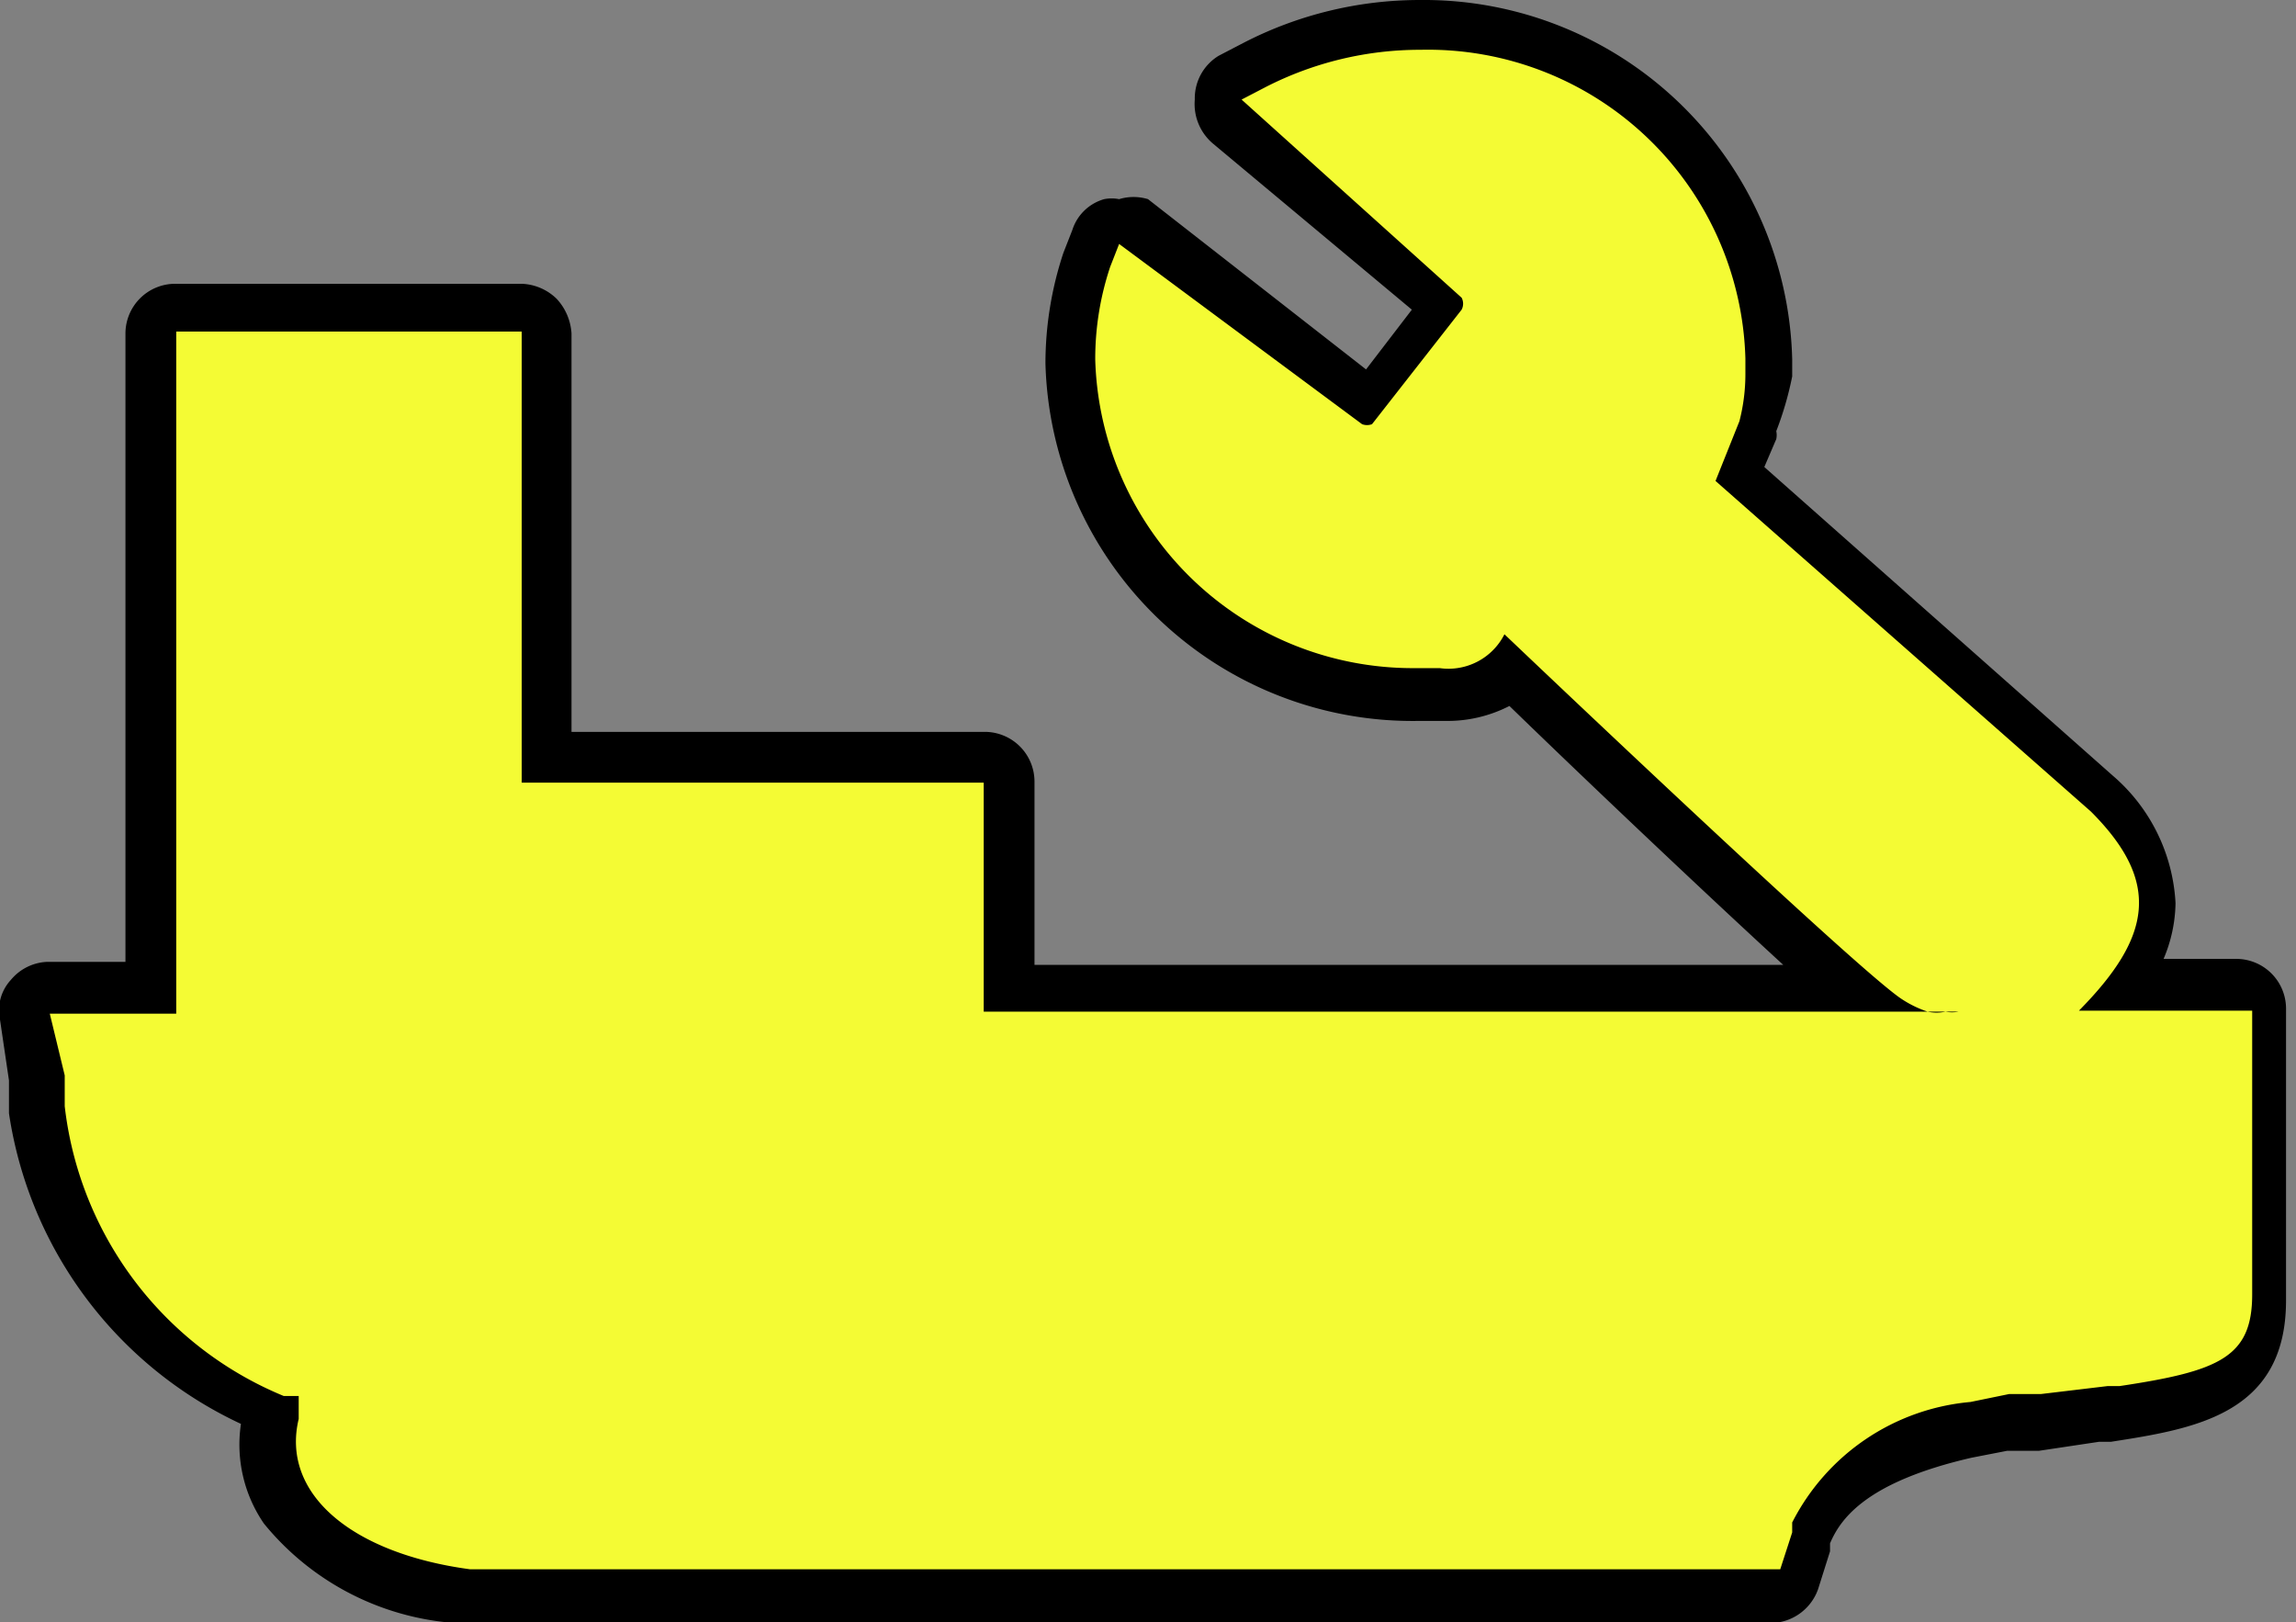 <svg xmlns="http://www.w3.org/2000/svg" viewBox="0 0 23.06 16.29"><rect x="0" y="0" width="23.06" height="16.29" fill="#808080" stroke="none"/><defs><style>.cls-1{fill:#f4fb34;}</style></defs><g id="图层_2" data-name="图层 2"><g id="图层_1-2" data-name="图层 1"><path class="cls-1" d="M4.7,16a2.47,2.47,0,0,1-1.77-.89,1.13,1.13,0,0,1-.16-1v0a3.84,3.84,0,0,1-2.37-3l-.05-.32-.1-.62A.25.25,0,0,1,.31,10a.24.24,0,0,1,.18-.09l1,0V3.33a.25.25,0,0,1,.25-.25H5.24a.25.25,0,0,1,.17.08.23.23,0,0,1,.08.17V7.61H9.88a.25.25,0,0,1,.25.25V9.9h8.43c-.88-.77-2.74-2.54-3.39-3.17a1,1,0,0,1-.67.22h-.24a3.45,3.45,0,0,1-3.52-3.34,3.51,3.51,0,0,1,.16-1L11,2.36a.26.26,0,0,1,.16-.15h.08a.23.23,0,0,1,.14,0L13.76,4l.76-1L12.31,1.19A.24.24,0,0,1,12.22,1a.26.26,0,0,1,.13-.2L12.6.65a3.66,3.66,0,0,1,1.66-.4A3.45,3.45,0,0,1,17.78,3.6v.16a4.35,4.35,0,0,1-.06.52l-.2.48L21.12,8a1.6,1.6,0,0,1,.57,1.11,1.33,1.33,0,0,1-.31.81h1.17a.25.25,0,0,1,.25.25V13c0,.88-.58,1-1.55,1.17l-.72.1-.32.06-.37.07c-.91.21-1.4.52-1.6,1l-.16.46a.24.24,0,0,1-.23.17l-13,0Z"/><path d="M14.27.5a3.19,3.19,0,0,1,3.26,3.1v.16a1.89,1.89,0,0,1-.06.47l-.24.6L21,8.15c.71.71.61,1.26-.12,2h0l0,0h1.74V13c0,.63-.33.77-1.33.92l-.12,0L20.5,14l-.32,0-.39.08A2.23,2.23,0,0,0,18,15.29l0,.1-.12.37-13,0H4.72C3.53,15.6,2.82,15,3,14.25l0-.09,0-.08,0-.06-.15,0A3.59,3.59,0,0,1,.65,11.11l0-.16,0-.15L.5,10.18l1.27,0V3.33H5.24V7.86H9.88v2.3h9.48a.42.42,0,0,0,.18,0,.33.33,0,0,0,.13,0h-.31a1.1,1.1,0,0,1-.25-.12c-.42-.26-4-3.67-4-3.67a.63.63,0,0,1-.65.34h-.25A3.19,3.19,0,0,1,11,3.61a2.92,2.92,0,0,1,.15-.93l.09-.23,2.44,1.81,0,0h0a.14.14,0,0,0,.1,0l.9-1.15,0,0a.13.13,0,0,0,0-.12l0,0L12.47,1l.25-.13A3.4,3.4,0,0,1,14.26.5h0m0-.5h0a3.86,3.86,0,0,0-1.77.43l-.25.13A.5.5,0,0,0,12,1a.52.52,0,0,0,.18.44l2,1.67-.46.6L11.53,2A.5.5,0,0,0,11.24,2a.39.39,0,0,0-.15,0,.47.47,0,0,0-.32.31l-.09.23a3.53,3.53,0,0,0-.18,1.11,3.69,3.69,0,0,0,3.76,3.59h.25a1.36,1.36,0,0,0,.65-.15c.7.68,1.9,1.82,2.75,2.6H10.39V7.85a.5.5,0,0,0-.5-.5H5.74v-4A.56.56,0,0,0,5.59,3a.53.53,0,0,0-.35-.15H1.76a.5.5,0,0,0-.5.5V9.66l-.79,0a.5.5,0,0,0-.36.18.45.45,0,0,0-.11.4l.09.61,0,.16,0,.17a4.11,4.11,0,0,0,2.33,3.12,1.4,1.4,0,0,0,.23,1,2.73,2.73,0,0,0,1.92,1h.13l13.09,0a.51.51,0,0,0,.47-.34l.12-.38,0-.08c.11-.26.38-.62,1.42-.86l.36-.07.32,0,.6-.09h.12c.83-.13,1.76-.27,1.76-1.42V10.13a.5.5,0,0,0-.5-.5h-.73a1.48,1.48,0,0,0,.12-.56,1.81,1.81,0,0,0-.63-1.28l-3.5-3.1.12-.28a.19.19,0,0,0,0-.08A3.31,3.31,0,0,0,18,3.78V3.61A3.7,3.7,0,0,0,14.27,0Z"/></g></g></svg>
